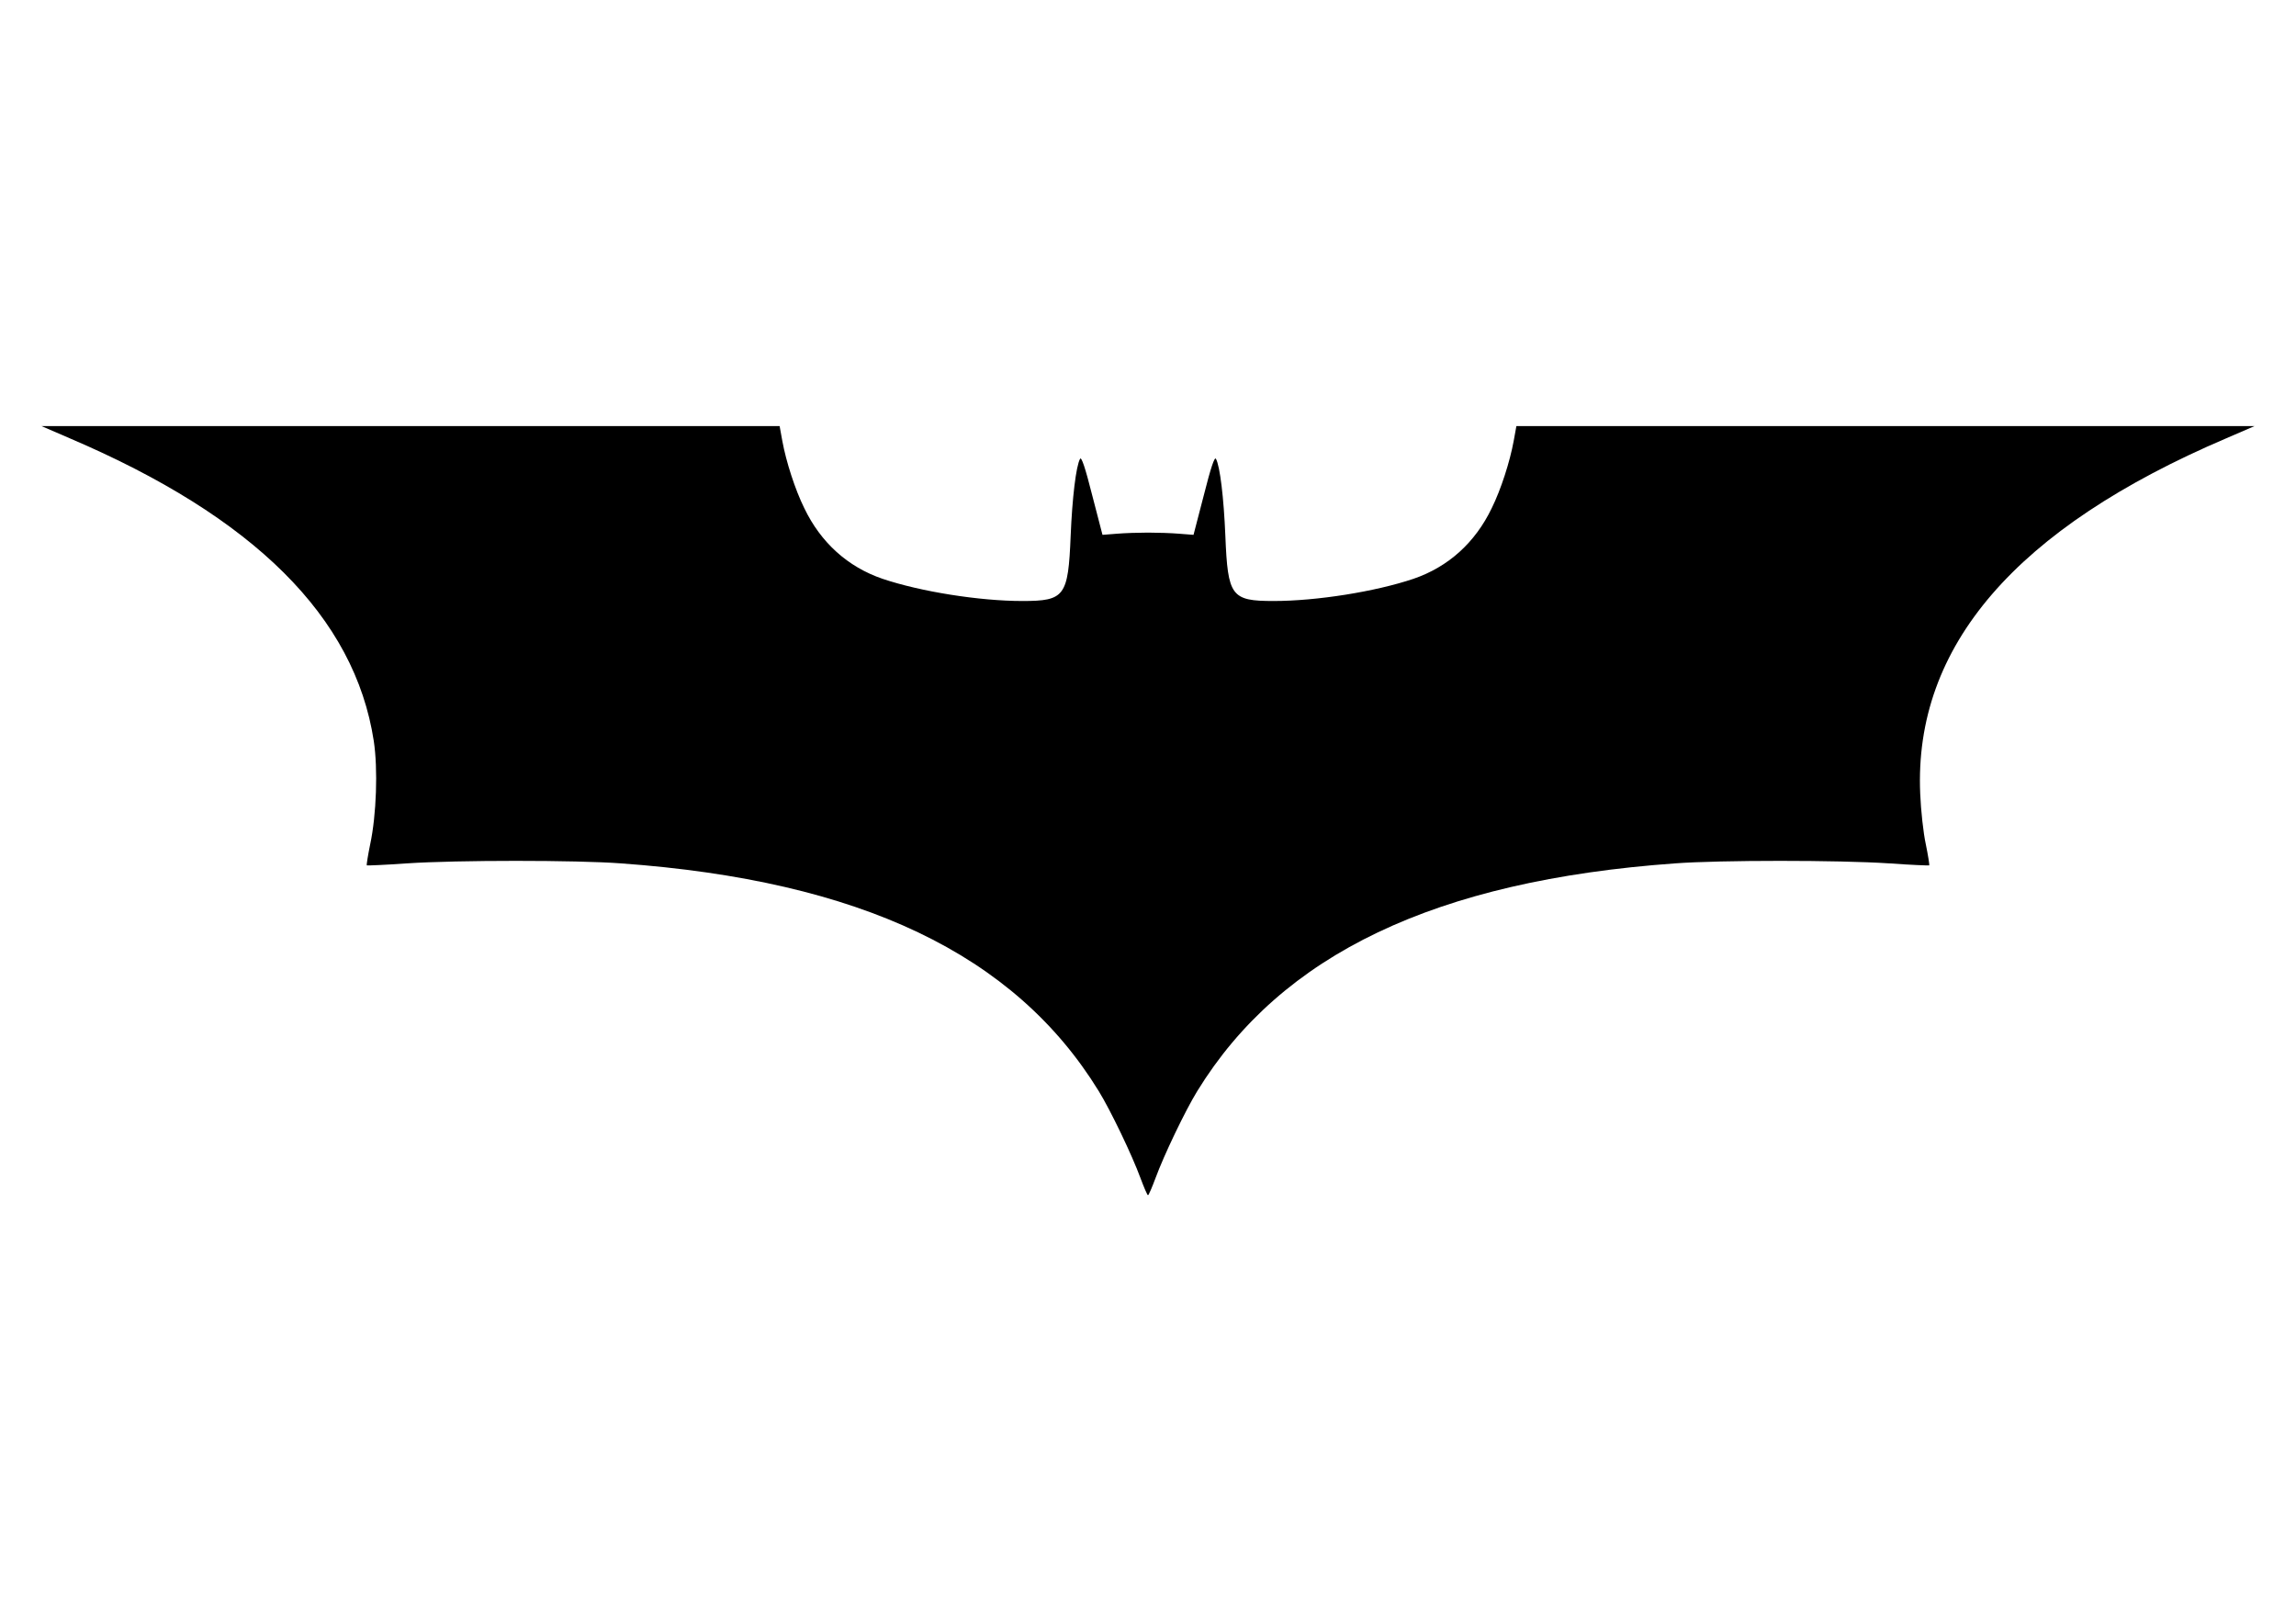 <?xml version="1.0" standalone="no"?>
<!DOCTYPE svg PUBLIC "-//W3C//DTD SVG 20010904//EN"
 "http://www.w3.org/TR/2001/REC-SVG-20010904/DTD/svg10.dtd">
<svg version="1.0" xmlns="http://www.w3.org/2000/svg"
 width="1024pt" height="724pt" viewBox="0 0 1024 724"
 preserveAspectRatio="xMidYMid meet">

<g transform="translate(0,724) scale(0.1,-0.1)"
fill="#000000" stroke="none">
<path d="M310 5286 c823 -351 1272 -797 1357 -1350 19 -125 12 -330 -16 -461
-10 -49 -17 -92 -15 -94 1 -1 81 2 178 9 224 15 756 15 956 0 1068 -77 1755
-405 2130 -1015 53 -86 148 -284 186 -387 16 -43 31 -78 34 -78 3 0 18 35 34
78 38 103 133 301 186 387 375 610 1062 938 2130 1015 200 15 732 15 956 0 97
-7 177 -10 178 -9 2 2 -5 45 -15 94 -11 50 -22 151 -25 225 -29 658 426 1185
1366 1586 l125 54 -1646 0 -1646 0 -12 -66 c-17 -93 -57 -217 -98 -300 -74
-154 -194 -262 -349 -315 -169 -57 -431 -99 -624 -99 -189 0 -204 21 -215 290
-7 170 -24 312 -42 344 -6 11 -23 -39 -54 -162 l-46 -177 -64 5 c-35 3 -98 5
-139 5 -41 0 -104 -2 -139 -5 l-64 -5 -46 177 c-31 123 -48 173 -54 162 -18
-32 -35 -174 -42 -344 -11 -269 -26 -290 -215 -290 -193 0 -455 42 -624 99
-155 53 -275 161 -349 315 -41 83 -81 207 -98 300 l-12 66 -1646 0 -1646 0
125 -54z"/>
</g>
</svg>
